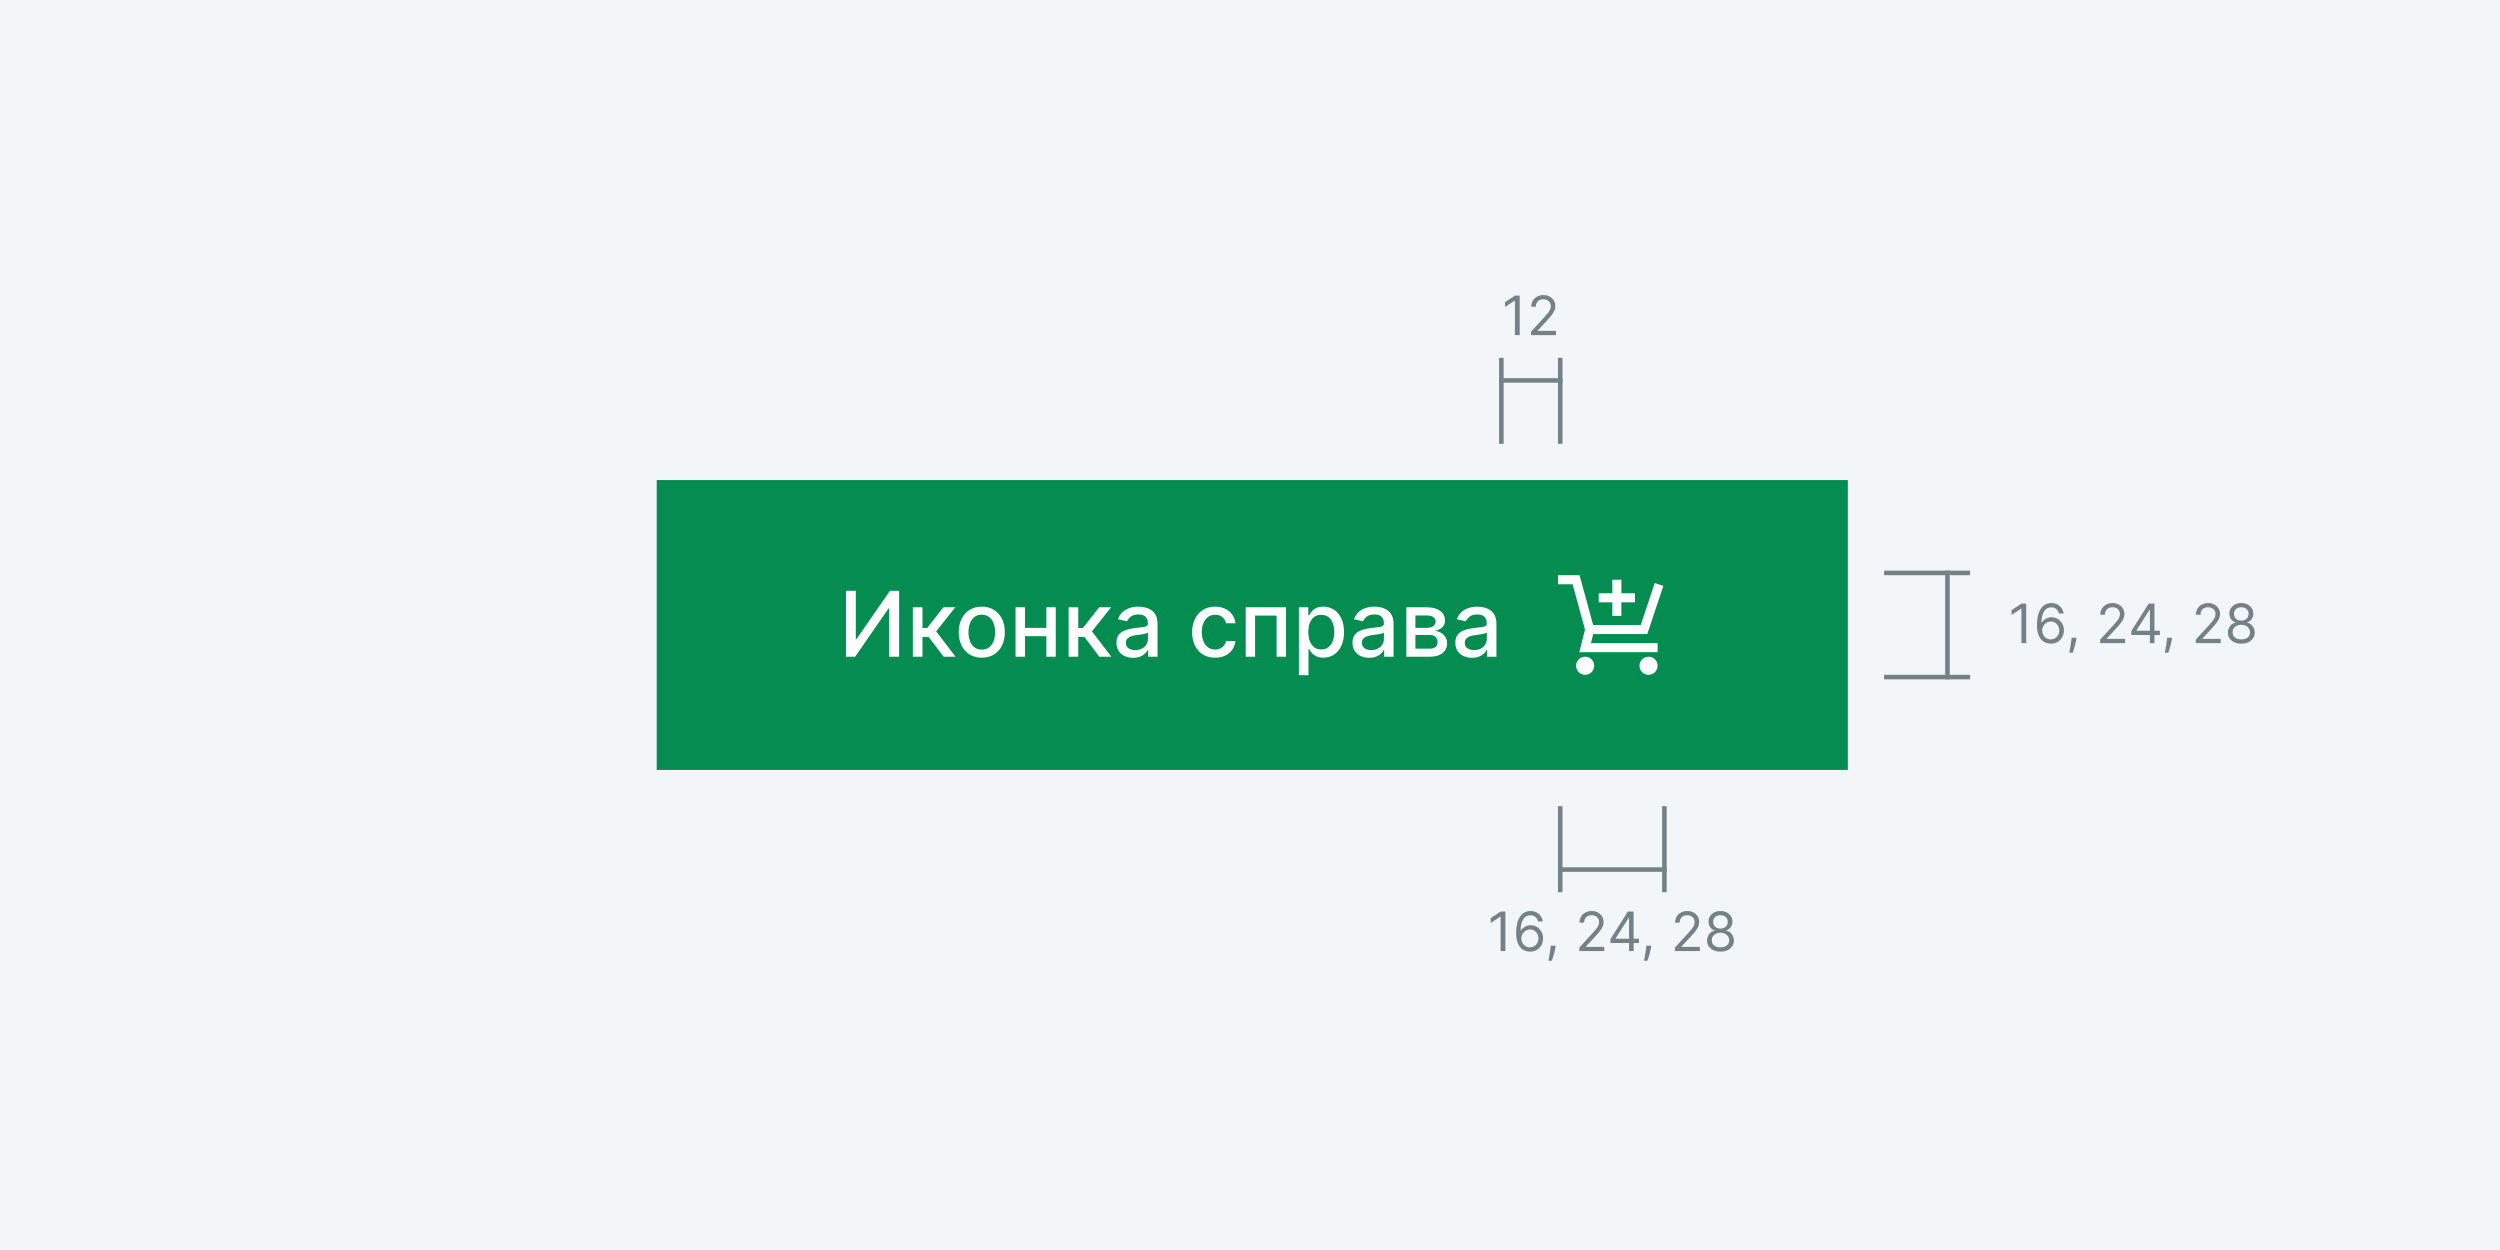 <svg width="552" height="276" viewBox="0 0 552 276" fill="none" xmlns="http://www.w3.org/2000/svg">
<rect x="0" y="0" width="552" height="276" fill="#333333" stroke="none"/>
<g clip-path="url(#clip0_1283_5585)">
<rect width="552" height="276" fill="#F2F6F9"/>
<rect y="-15" width="552" height="276" fill="#F2F6F9"/>
<path d="M335.55 65.273V74H334.493V66.381H334.442L332.311 67.796V66.722L334.493 65.273H335.55ZM338.06 74V73.233L340.94 70.079C341.278 69.71 341.557 69.389 341.776 69.117C341.994 68.841 342.156 68.582 342.261 68.341C342.369 68.097 342.423 67.841 342.423 67.574C342.423 67.267 342.349 67.001 342.202 66.777C342.057 66.553 341.858 66.379 341.605 66.257C341.352 66.135 341.068 66.074 340.753 66.074C340.418 66.074 340.125 66.144 339.875 66.283C339.628 66.419 339.436 66.611 339.3 66.858C339.166 67.105 339.099 67.395 339.099 67.727H338.094C338.094 67.216 338.212 66.767 338.447 66.381C338.683 65.994 339.004 65.693 339.411 65.477C339.82 65.261 340.278 65.153 340.787 65.153C341.298 65.153 341.751 65.261 342.146 65.477C342.541 65.693 342.851 65.984 343.075 66.351C343.3 66.717 343.412 67.125 343.412 67.574C343.412 67.895 343.354 68.209 343.237 68.516C343.124 68.82 342.925 69.159 342.641 69.534C342.359 69.906 341.969 70.361 341.469 70.898L339.509 72.994V73.062H343.565V74H338.06Z" fill="#738287"/>
<path d="M331 84L345 84" stroke="#738287"/>
<line x1="344.5" y1="79" x2="344.5" y2="98" stroke="#738287"/>
<line x1="331.5" y1="79" x2="331.5" y2="98" stroke="#738287"/>
<path d="M447.392 133.273V142H446.335V134.381H446.284L444.153 135.795V134.722L446.335 133.273H447.392ZM452.799 142.119C452.441 142.114 452.083 142.045 451.725 141.915C451.367 141.784 451.041 141.564 450.745 141.254C450.45 140.942 450.213 140.52 450.034 139.989C449.855 139.455 449.765 138.784 449.765 137.977C449.765 137.205 449.838 136.52 449.982 135.923C450.127 135.324 450.338 134.82 450.613 134.411C450.889 133.999 451.221 133.686 451.61 133.473C452.002 133.26 452.444 133.153 452.936 133.153C453.424 133.153 453.859 133.251 454.24 133.447C454.623 133.641 454.936 133.911 455.177 134.257C455.419 134.604 455.575 135.003 455.646 135.455H454.606C454.509 135.062 454.322 134.737 454.044 134.479C453.765 134.22 453.396 134.091 452.936 134.091C452.259 134.091 451.727 134.385 451.338 134.973C450.951 135.561 450.757 136.386 450.754 137.449H450.822C450.981 137.207 451.17 137.001 451.389 136.831C451.61 136.658 451.855 136.524 452.122 136.43C452.389 136.337 452.671 136.29 452.97 136.29C453.47 136.29 453.927 136.415 454.342 136.665C454.757 136.912 455.089 137.254 455.339 137.692C455.589 138.126 455.714 138.625 455.714 139.188C455.714 139.727 455.593 140.222 455.352 140.67C455.11 141.116 454.771 141.472 454.333 141.736C453.899 141.997 453.387 142.125 452.799 142.119ZM452.799 141.182C453.157 141.182 453.478 141.092 453.762 140.913C454.049 140.734 454.275 140.494 454.44 140.193C454.607 139.892 454.691 139.557 454.691 139.188C454.691 138.827 454.61 138.499 454.448 138.203C454.289 137.905 454.069 137.668 453.788 137.491C453.509 137.315 453.191 137.227 452.833 137.227C452.563 137.227 452.312 137.281 452.079 137.389C451.846 137.494 451.642 137.639 451.465 137.824C451.292 138.009 451.156 138.22 451.056 138.459C450.957 138.695 450.907 138.943 450.907 139.205C450.907 139.551 450.988 139.875 451.15 140.176C451.315 140.477 451.539 140.72 451.823 140.905C452.11 141.089 452.436 141.182 452.799 141.182ZM458.497 140.807L458.428 141.267C458.38 141.591 458.306 141.938 458.207 142.307C458.11 142.676 458.009 143.024 457.904 143.351C457.799 143.678 457.713 143.938 457.644 144.131H456.877C456.914 143.949 456.963 143.709 457.022 143.411C457.082 143.112 457.142 142.778 457.201 142.409C457.264 142.043 457.315 141.668 457.355 141.284L457.406 140.807H458.497ZM463.718 142V141.233L466.599 138.08C466.937 137.71 467.215 137.389 467.434 137.116C467.653 136.841 467.814 136.582 467.92 136.341C468.028 136.097 468.081 135.841 468.081 135.574C468.081 135.267 468.008 135.001 467.86 134.777C467.715 134.553 467.516 134.379 467.263 134.257C467.01 134.135 466.726 134.074 466.411 134.074C466.076 134.074 465.783 134.143 465.533 134.283C465.286 134.419 465.094 134.611 464.958 134.858C464.824 135.105 464.758 135.395 464.758 135.727H463.752C463.752 135.216 463.87 134.767 464.106 134.381C464.341 133.994 464.662 133.693 465.069 133.477C465.478 133.261 465.937 133.153 466.445 133.153C466.956 133.153 467.41 133.261 467.805 133.477C468.199 133.693 468.509 133.984 468.733 134.351C468.958 134.717 469.07 135.125 469.07 135.574C469.07 135.895 469.012 136.209 468.895 136.516C468.782 136.82 468.583 137.159 468.299 137.534C468.018 137.906 467.627 138.361 467.127 138.898L465.167 140.994V141.062H469.224V142H463.718ZM470.591 140.21V139.341L474.427 133.273H475.057V134.619H474.631L471.733 139.205V139.273H476.898V140.21H470.591ZM474.699 142V139.946V139.541V133.273H475.705V142H474.699ZM479.602 140.807L479.534 141.267C479.486 141.591 479.412 141.938 479.312 142.307C479.216 142.676 479.115 143.024 479.01 143.351C478.905 143.678 478.818 143.938 478.75 144.131H477.983C478.02 143.949 478.068 143.709 478.128 143.411C478.187 143.112 478.247 142.778 478.307 142.409C478.369 142.043 478.42 141.668 478.46 141.284L478.511 140.807H479.602ZM484.823 142V141.233L487.704 138.08C488.042 137.71 488.32 137.389 488.539 137.116C488.758 136.841 488.92 136.582 489.025 136.341C489.133 136.097 489.187 135.841 489.187 135.574C489.187 135.267 489.113 135.001 488.965 134.777C488.82 134.553 488.622 134.379 488.369 134.257C488.116 134.135 487.832 134.074 487.517 134.074C487.181 134.074 486.889 134.143 486.639 134.283C486.392 134.419 486.2 134.611 486.063 134.858C485.93 135.105 485.863 135.395 485.863 135.727H484.857C484.857 135.216 484.975 134.767 485.211 134.381C485.447 133.994 485.768 133.693 486.174 133.477C486.583 133.261 487.042 133.153 487.551 133.153C488.062 133.153 488.515 133.261 488.91 133.477C489.305 133.693 489.615 133.984 489.839 134.351C490.063 134.717 490.176 135.125 490.176 135.574C490.176 135.895 490.117 136.209 490.001 136.516C489.887 136.82 489.688 137.159 489.404 137.534C489.123 137.906 488.732 138.361 488.232 138.898L486.272 140.994V141.062H490.329V142H484.823ZM494.884 142.119C494.299 142.119 493.782 142.016 493.333 141.808C492.887 141.598 492.539 141.31 492.289 140.943C492.039 140.574 491.916 140.153 491.919 139.682C491.916 139.312 491.988 138.972 492.136 138.659C492.284 138.344 492.485 138.081 492.741 137.871C492.999 137.658 493.288 137.523 493.606 137.466V137.415C493.188 137.307 492.856 137.072 492.609 136.712C492.362 136.348 492.24 135.935 492.242 135.472C492.24 135.028 492.352 134.632 492.579 134.283C492.806 133.933 493.119 133.658 493.517 133.456C493.917 133.254 494.373 133.153 494.884 133.153C495.39 133.153 495.842 133.254 496.24 133.456C496.637 133.658 496.95 133.933 497.177 134.283C497.407 134.632 497.524 135.028 497.526 135.472C497.524 135.935 497.397 136.348 497.147 136.712C496.9 137.072 496.572 137.307 496.163 137.415V137.466C496.478 137.523 496.762 137.658 497.015 137.871C497.268 138.081 497.47 138.344 497.62 138.659C497.771 138.972 497.847 139.312 497.85 139.682C497.847 140.153 497.72 140.574 497.467 140.943C497.217 141.31 496.869 141.598 496.423 141.808C495.98 142.016 495.467 142.119 494.884 142.119ZM494.884 141.182C495.279 141.182 495.62 141.118 495.907 140.99C496.194 140.862 496.416 140.682 496.572 140.449C496.728 140.216 496.808 139.943 496.811 139.631C496.808 139.301 496.722 139.01 496.555 138.757C496.387 138.504 496.159 138.305 495.869 138.161C495.582 138.016 495.254 137.943 494.884 137.943C494.512 137.943 494.18 138.016 493.887 138.161C493.597 138.305 493.369 138.504 493.201 138.757C493.036 139.01 492.955 139.301 492.958 139.631C492.955 139.943 493.031 140.216 493.184 140.449C493.34 140.682 493.563 140.862 493.853 140.99C494.143 141.118 494.487 141.182 494.884 141.182ZM494.884 137.04C495.197 137.04 495.474 136.977 495.715 136.852C495.96 136.727 496.151 136.553 496.291 136.328C496.43 136.104 496.501 135.841 496.504 135.54C496.501 135.244 496.431 134.987 496.295 134.768C496.159 134.547 495.97 134.376 495.728 134.257C495.487 134.135 495.205 134.074 494.884 134.074C494.558 134.074 494.272 134.135 494.028 134.257C493.784 134.376 493.595 134.547 493.461 134.768C493.328 134.987 493.262 135.244 493.265 135.54C493.262 135.841 493.329 136.104 493.465 136.328C493.605 136.553 493.796 136.727 494.041 136.852C494.285 136.977 494.566 137.04 494.884 137.04Z" fill="#738287"/>
<path d="M430 126L430 150" stroke="#738287"/>
<line x1="435" y1="149.5" x2="416" y2="149.5" stroke="#738287"/>
<line x1="435" y1="126.5" x2="416" y2="126.5" stroke="#738287"/>
<path d="M332.392 201.273V210H331.335V202.381H331.284L329.153 203.795V202.722L331.335 201.273H332.392ZM337.799 210.119C337.441 210.114 337.083 210.045 336.725 209.915C336.367 209.784 336.041 209.564 335.745 209.254C335.45 208.942 335.213 208.52 335.034 207.989C334.855 207.455 334.765 206.784 334.765 205.977C334.765 205.205 334.838 204.52 334.982 203.923C335.127 203.324 335.338 202.82 335.613 202.411C335.889 201.999 336.221 201.686 336.61 201.473C337.002 201.26 337.444 201.153 337.936 201.153C338.424 201.153 338.859 201.251 339.24 201.447C339.623 201.641 339.936 201.911 340.177 202.257C340.419 202.604 340.575 203.003 340.646 203.455H339.606C339.509 203.062 339.322 202.737 339.044 202.479C338.765 202.22 338.396 202.091 337.936 202.091C337.259 202.091 336.727 202.385 336.338 202.973C335.951 203.561 335.757 204.386 335.754 205.449H335.822C335.981 205.207 336.17 205.001 336.389 204.831C336.61 204.658 336.855 204.524 337.122 204.43C337.389 204.337 337.671 204.29 337.97 204.29C338.47 204.29 338.927 204.415 339.342 204.665C339.757 204.912 340.089 205.254 340.339 205.692C340.589 206.126 340.714 206.625 340.714 207.188C340.714 207.727 340.593 208.222 340.352 208.67C340.11 209.116 339.771 209.472 339.333 209.736C338.899 209.997 338.387 210.125 337.799 210.119ZM337.799 209.182C338.157 209.182 338.478 209.092 338.762 208.913C339.049 208.734 339.275 208.494 339.44 208.193C339.607 207.892 339.691 207.557 339.691 207.188C339.691 206.827 339.61 206.499 339.448 206.203C339.289 205.905 339.069 205.668 338.788 205.491C338.509 205.315 338.191 205.227 337.833 205.227C337.563 205.227 337.312 205.281 337.079 205.389C336.846 205.494 336.642 205.639 336.465 205.824C336.292 206.009 336.156 206.22 336.056 206.459C335.957 206.695 335.907 206.943 335.907 207.205C335.907 207.551 335.988 207.875 336.15 208.176C336.315 208.477 336.539 208.72 336.823 208.905C337.11 209.089 337.436 209.182 337.799 209.182ZM343.497 208.807L343.428 209.267C343.38 209.591 343.306 209.938 343.207 210.307C343.11 210.676 343.009 211.024 342.904 211.351C342.799 211.678 342.713 211.938 342.644 212.131H341.877C341.914 211.949 341.963 211.709 342.022 211.411C342.082 211.112 342.142 210.778 342.201 210.409C342.264 210.043 342.315 209.668 342.355 209.284L342.406 208.807H343.497ZM348.718 210V209.233L351.599 206.08C351.937 205.71 352.215 205.389 352.434 205.116C352.653 204.841 352.814 204.582 352.92 204.341C353.028 204.097 353.081 203.841 353.081 203.574C353.081 203.267 353.008 203.001 352.86 202.777C352.715 202.553 352.516 202.379 352.263 202.257C352.01 202.135 351.726 202.074 351.411 202.074C351.076 202.074 350.783 202.143 350.533 202.283C350.286 202.419 350.094 202.611 349.958 202.858C349.824 203.105 349.758 203.395 349.758 203.727H348.752C348.752 203.216 348.87 202.767 349.106 202.381C349.341 201.994 349.662 201.693 350.069 201.477C350.478 201.261 350.937 201.153 351.445 201.153C351.956 201.153 352.41 201.261 352.805 201.477C353.199 201.693 353.509 201.984 353.733 202.351C353.958 202.717 354.07 203.125 354.07 203.574C354.07 203.895 354.012 204.209 353.895 204.516C353.782 204.82 353.583 205.159 353.299 205.534C353.018 205.906 352.627 206.361 352.127 206.898L350.167 208.994V209.062H354.224V210H348.718ZM355.591 208.21V207.341L359.427 201.273H360.057V202.619H359.631L356.733 207.205V207.273H361.898V208.21H355.591ZM359.699 210V207.946V207.541V201.273H360.705V210H359.699ZM364.602 208.807L364.534 209.267C364.486 209.591 364.412 209.938 364.312 210.307C364.216 210.676 364.115 211.024 364.01 211.351C363.905 211.678 363.818 211.938 363.75 212.131H362.983C363.02 211.949 363.068 211.709 363.128 211.411C363.187 211.112 363.247 210.778 363.307 210.409C363.369 210.043 363.42 209.668 363.46 209.284L363.511 208.807H364.602ZM369.823 210V209.233L372.704 206.08C373.042 205.71 373.32 205.389 373.539 205.116C373.758 204.841 373.92 204.582 374.025 204.341C374.133 204.097 374.187 203.841 374.187 203.574C374.187 203.267 374.113 203.001 373.965 202.777C373.82 202.553 373.622 202.379 373.369 202.257C373.116 202.135 372.832 202.074 372.517 202.074C372.181 202.074 371.889 202.143 371.639 202.283C371.392 202.419 371.2 202.611 371.063 202.858C370.93 203.105 370.863 203.395 370.863 203.727H369.857C369.857 203.216 369.975 202.767 370.211 202.381C370.447 201.994 370.768 201.693 371.174 201.477C371.583 201.261 372.042 201.153 372.551 201.153C373.062 201.153 373.515 201.261 373.91 201.477C374.305 201.693 374.615 201.984 374.839 202.351C375.063 202.717 375.176 203.125 375.176 203.574C375.176 203.895 375.117 204.209 375.001 204.516C374.887 204.82 374.688 205.159 374.404 205.534C374.123 205.906 373.732 206.361 373.232 206.898L371.272 208.994V209.062H375.329V210H369.823ZM379.884 210.119C379.299 210.119 378.782 210.016 378.333 209.808C377.887 209.598 377.539 209.31 377.289 208.943C377.039 208.574 376.916 208.153 376.919 207.682C376.916 207.312 376.988 206.972 377.136 206.659C377.284 206.344 377.485 206.081 377.741 205.871C377.999 205.658 378.288 205.523 378.606 205.466V205.415C378.188 205.307 377.856 205.072 377.609 204.712C377.362 204.348 377.24 203.935 377.242 203.472C377.24 203.028 377.352 202.632 377.579 202.283C377.806 201.933 378.119 201.658 378.517 201.456C378.917 201.254 379.373 201.153 379.884 201.153C380.39 201.153 380.842 201.254 381.24 201.456C381.637 201.658 381.95 201.933 382.177 202.283C382.407 202.632 382.524 203.028 382.526 203.472C382.524 203.935 382.397 204.348 382.147 204.712C381.9 205.072 381.572 205.307 381.163 205.415V205.466C381.478 205.523 381.762 205.658 382.015 205.871C382.268 206.081 382.47 206.344 382.62 206.659C382.771 206.972 382.847 207.312 382.85 207.682C382.847 208.153 382.72 208.574 382.467 208.943C382.217 209.31 381.869 209.598 381.423 209.808C380.98 210.016 380.467 210.119 379.884 210.119ZM379.884 209.182C380.279 209.182 380.62 209.118 380.907 208.99C381.194 208.862 381.416 208.682 381.572 208.449C381.728 208.216 381.808 207.943 381.811 207.631C381.808 207.301 381.722 207.01 381.555 206.757C381.387 206.504 381.159 206.305 380.869 206.161C380.582 206.016 380.254 205.943 379.884 205.943C379.512 205.943 379.18 206.016 378.887 206.161C378.597 206.305 378.369 206.504 378.201 206.757C378.036 207.01 377.955 207.301 377.958 207.631C377.955 207.943 378.031 208.216 378.184 208.449C378.34 208.682 378.563 208.862 378.853 208.99C379.143 209.118 379.487 209.182 379.884 209.182ZM379.884 205.04C380.197 205.04 380.474 204.977 380.715 204.852C380.96 204.727 381.151 204.553 381.291 204.328C381.43 204.104 381.501 203.841 381.504 203.54C381.501 203.244 381.431 202.987 381.295 202.768C381.159 202.547 380.97 202.376 380.728 202.257C380.487 202.135 380.205 202.074 379.884 202.074C379.558 202.074 379.272 202.135 379.028 202.257C378.784 202.376 378.595 202.547 378.461 202.768C378.328 202.987 378.262 203.244 378.265 203.54C378.262 203.841 378.329 204.104 378.465 204.328C378.605 204.553 378.796 204.727 379.041 204.852C379.285 204.977 379.566 205.04 379.884 205.04Z" fill="#738287"/>
<path d="M368 192L344 192" stroke="#738287"/>
<line x1="344.5" y1="197" x2="344.5" y2="178" stroke="#738287"/>
<line x1="367.5" y1="197" x2="367.5" y2="178" stroke="#738287"/>
<rect x="145" y="106" width="263" height="64" fill="#058C50"/>
<path d="M186.787 130.455H188.961V141.136H189.096L196.496 130.455H198.528V145H196.333V134.332H196.198L188.812 145H186.787V130.455ZM201.558 145V134.091H203.682V138.665H204.705L208.306 134.091H210.933L206.708 139.396L210.983 145H208.348L205.06 140.639H203.682V145H201.558ZM216.779 145.22C215.756 145.22 214.863 144.986 214.101 144.517C213.339 144.048 212.747 143.393 212.325 142.55C211.904 141.707 211.693 140.722 211.693 139.595C211.693 138.464 211.904 137.474 212.325 136.626C212.747 135.779 213.339 135.121 214.101 134.652C214.863 134.183 215.756 133.949 216.779 133.949C217.801 133.949 218.694 134.183 219.456 134.652C220.218 135.121 220.81 135.779 221.232 136.626C221.653 137.474 221.864 138.464 221.864 139.595C221.864 140.722 221.653 141.707 221.232 142.55C220.81 143.393 220.218 144.048 219.456 144.517C218.694 144.986 217.801 145.22 216.779 145.22ZM216.786 143.438C217.449 143.438 217.998 143.262 218.433 142.912C218.869 142.562 219.191 142.095 219.399 141.513C219.612 140.93 219.719 140.289 219.719 139.588C219.719 138.892 219.612 138.253 219.399 137.67C219.191 137.083 218.869 136.612 218.433 136.257C217.998 135.902 217.449 135.724 216.786 135.724C216.118 135.724 215.564 135.902 215.124 136.257C214.688 136.612 214.364 137.083 214.151 137.67C213.942 138.253 213.838 138.892 213.838 139.588C213.838 140.289 213.942 140.93 214.151 141.513C214.364 142.095 214.688 142.562 215.124 142.912C215.564 143.262 216.118 143.438 216.786 143.438ZM231.628 138.629V140.469H225.719V138.629H231.628ZM226.315 134.091V145H224.234V134.091H226.315ZM233.112 134.091V145H231.038V134.091H233.112ZM235.953 145V134.091H238.077V138.665H239.099L242.7 134.091H245.328L241.102 139.396L245.378 145H242.743L239.454 140.639H238.077V145H235.953ZM250.202 145.241C249.511 145.241 248.886 145.114 248.327 144.858C247.768 144.598 247.325 144.221 246.999 143.729C246.677 143.236 246.516 142.633 246.516 141.918C246.516 141.302 246.634 140.795 246.871 140.398C247.108 140 247.427 139.685 247.83 139.453C248.232 139.221 248.682 139.046 249.179 138.928C249.676 138.809 250.183 138.719 250.699 138.658C251.352 138.582 251.883 138.52 252.29 138.473C252.697 138.421 252.993 138.338 253.178 138.224C253.362 138.111 253.455 137.926 253.455 137.67V137.621C253.455 137 253.28 136.52 252.929 136.179C252.584 135.838 252.067 135.668 251.381 135.668C250.666 135.668 250.102 135.826 249.691 136.143C249.283 136.456 249.002 136.804 248.845 137.188L246.85 136.733C247.086 136.07 247.432 135.535 247.887 135.128C248.346 134.716 248.874 134.418 249.47 134.233C250.067 134.044 250.694 133.949 251.352 133.949C251.788 133.949 252.25 134.001 252.737 134.105C253.23 134.205 253.689 134.389 254.115 134.659C254.546 134.929 254.899 135.315 255.173 135.817C255.448 136.314 255.585 136.96 255.585 137.756V145H253.512V143.509H253.426C253.289 143.783 253.083 144.053 252.808 144.318C252.534 144.583 252.181 144.804 251.75 144.979C251.319 145.154 250.803 145.241 250.202 145.241ZM250.664 143.537C251.251 143.537 251.753 143.421 252.169 143.189C252.591 142.957 252.91 142.654 253.128 142.28C253.351 141.901 253.462 141.496 253.462 141.065V139.659C253.386 139.735 253.239 139.806 253.021 139.872C252.808 139.934 252.565 139.988 252.29 140.036C252.015 140.078 251.748 140.118 251.487 140.156C251.227 140.189 251.009 140.218 250.834 140.241C250.422 140.294 250.046 140.381 249.705 140.504C249.369 140.627 249.099 140.805 248.895 141.037C248.696 141.264 248.597 141.567 248.597 141.946C248.597 142.472 248.791 142.869 249.179 143.139C249.567 143.404 250.062 143.537 250.664 143.537ZM268.302 145.22C267.246 145.22 266.337 144.981 265.575 144.503C264.817 144.02 264.235 143.355 263.828 142.507C263.42 141.66 263.217 140.689 263.217 139.595C263.217 138.487 263.425 137.509 263.842 136.662C264.258 135.81 264.846 135.144 265.603 134.666C266.361 134.188 267.253 133.949 268.281 133.949C269.109 133.949 269.848 134.103 270.497 134.411C271.145 134.714 271.669 135.14 272.066 135.689C272.469 136.238 272.708 136.88 272.784 137.614H270.717C270.603 137.102 270.343 136.662 269.936 136.293C269.533 135.923 268.993 135.739 268.316 135.739C267.724 135.739 267.206 135.895 266.761 136.207C266.32 136.515 265.977 136.955 265.731 137.528C265.485 138.097 265.362 138.769 265.362 139.545C265.362 140.341 265.482 141.027 265.724 141.605C265.965 142.183 266.306 142.63 266.747 142.947C267.192 143.265 267.715 143.423 268.316 143.423C268.719 143.423 269.083 143.35 269.41 143.203C269.741 143.052 270.018 142.836 270.241 142.557C270.468 142.277 270.627 141.941 270.717 141.548H272.784C272.708 142.254 272.478 142.884 272.095 143.438C271.711 143.991 271.197 144.427 270.553 144.744C269.914 145.062 269.164 145.22 268.302 145.22ZM275.055 145V134.091H283.954V145H281.873V135.923H277.121V145H275.055ZM286.793 149.091V134.091H288.867V135.859H289.044C289.167 135.632 289.345 135.369 289.577 135.071C289.809 134.773 290.131 134.512 290.543 134.29C290.955 134.062 291.499 133.949 292.176 133.949C293.057 133.949 293.843 134.171 294.534 134.616C295.226 135.062 295.768 135.703 296.161 136.541C296.558 137.379 296.757 138.388 296.757 139.567C296.757 140.746 296.561 141.757 296.168 142.599C295.775 143.437 295.235 144.084 294.548 144.538C293.862 144.988 293.078 145.213 292.198 145.213C291.535 145.213 290.993 145.102 290.571 144.879C290.155 144.657 289.828 144.396 289.591 144.098C289.354 143.8 289.172 143.535 289.044 143.303H288.916V149.091H286.793ZM288.874 139.545C288.874 140.312 288.985 140.985 289.208 141.562C289.43 142.14 289.752 142.592 290.173 142.919C290.595 143.241 291.111 143.402 291.722 143.402C292.356 143.402 292.887 143.234 293.313 142.898C293.739 142.557 294.061 142.095 294.279 141.513C294.501 140.93 294.612 140.275 294.612 139.545C294.612 138.826 294.503 138.179 294.286 137.607C294.073 137.034 293.751 136.581 293.32 136.25C292.894 135.919 292.361 135.753 291.722 135.753C291.106 135.753 290.585 135.911 290.159 136.229C289.738 136.546 289.418 136.989 289.2 137.557C288.983 138.125 288.874 138.788 288.874 139.545ZM302.311 145.241C301.62 145.241 300.995 145.114 300.436 144.858C299.878 144.598 299.435 144.221 299.108 143.729C298.786 143.236 298.625 142.633 298.625 141.918C298.625 141.302 298.744 140.795 298.98 140.398C299.217 140 299.537 139.685 299.939 139.453C300.342 139.221 300.791 139.046 301.289 138.928C301.786 138.809 302.292 138.719 302.808 138.658C303.462 138.582 303.992 138.52 304.399 138.473C304.807 138.421 305.102 138.338 305.287 138.224C305.472 138.111 305.564 137.926 305.564 137.67V137.621C305.564 137 305.389 136.52 305.039 136.179C304.693 135.838 304.177 135.668 303.49 135.668C302.775 135.668 302.212 135.826 301.8 136.143C301.393 136.456 301.111 136.804 300.955 137.188L298.959 136.733C299.196 136.07 299.541 135.535 299.996 135.128C300.455 134.716 300.983 134.418 301.58 134.233C302.176 134.044 302.804 133.949 303.462 133.949C303.897 133.949 304.359 134.001 304.847 134.105C305.339 134.205 305.798 134.389 306.225 134.659C306.655 134.929 307.008 135.315 307.283 135.817C307.557 136.314 307.695 136.96 307.695 137.756V145H305.621V143.509H305.536C305.398 143.783 305.192 144.053 304.918 144.318C304.643 144.583 304.29 144.804 303.86 144.979C303.429 145.154 302.913 145.241 302.311 145.241ZM302.773 143.537C303.36 143.537 303.862 143.421 304.279 143.189C304.7 142.957 305.02 142.654 305.237 142.28C305.46 141.901 305.571 141.496 305.571 141.065V139.659C305.495 139.735 305.349 139.806 305.131 139.872C304.918 139.934 304.674 139.988 304.399 140.036C304.125 140.078 303.857 140.118 303.597 140.156C303.336 140.189 303.119 140.218 302.943 140.241C302.531 140.294 302.155 140.381 301.814 140.504C301.478 140.627 301.208 140.805 301.004 141.037C300.806 141.264 300.706 141.567 300.706 141.946C300.706 142.472 300.9 142.869 301.289 143.139C301.677 143.404 302.172 143.537 302.773 143.537ZM310.523 145V134.091H315.047C316.278 134.091 317.254 134.354 317.974 134.879C318.693 135.4 319.053 136.108 319.053 137.003C319.053 137.642 318.849 138.149 318.442 138.523C318.035 138.897 317.495 139.148 316.823 139.276C317.311 139.332 317.758 139.479 318.165 139.716C318.573 139.948 318.899 140.26 319.145 140.653C319.396 141.046 319.522 141.515 319.522 142.06C319.522 142.637 319.373 143.149 319.074 143.594C318.776 144.034 318.343 144.38 317.775 144.631C317.211 144.877 316.532 145 315.736 145H310.523ZM312.519 143.224H315.736C316.262 143.224 316.674 143.099 316.972 142.848C317.27 142.597 317.42 142.256 317.42 141.825C317.42 141.319 317.27 140.921 316.972 140.632C316.674 140.339 316.262 140.192 315.736 140.192H312.519V143.224ZM312.519 138.636H315.069C315.466 138.636 315.807 138.58 316.091 138.466C316.38 138.352 316.6 138.191 316.752 137.983C316.908 137.77 316.986 137.519 316.986 137.23C316.986 136.809 316.814 136.48 316.468 136.243C316.122 136.006 315.649 135.888 315.047 135.888H312.519V138.636ZM325.026 145.241C324.335 145.241 323.71 145.114 323.151 144.858C322.592 144.598 322.15 144.221 321.823 143.729C321.501 143.236 321.34 142.633 321.34 141.918C321.34 141.302 321.458 140.795 321.695 140.398C321.932 140 322.251 139.685 322.654 139.453C323.056 139.221 323.506 139.046 324.003 138.928C324.501 138.809 325.007 138.719 325.523 138.658C326.177 138.582 326.707 138.52 327.114 138.473C327.521 138.421 327.817 138.338 328.002 138.224C328.187 138.111 328.279 137.926 328.279 137.67V137.621C328.279 137 328.104 136.52 327.753 136.179C327.408 135.838 326.892 135.668 326.205 135.668C325.49 135.668 324.927 135.826 324.515 136.143C324.108 136.456 323.826 136.804 323.67 137.188L321.674 136.733C321.911 136.07 322.256 135.535 322.711 135.128C323.17 134.716 323.698 134.418 324.295 134.233C324.891 134.044 325.519 133.949 326.177 133.949C326.612 133.949 327.074 134.001 327.562 134.105C328.054 134.205 328.513 134.389 328.939 134.659C329.37 134.929 329.723 135.315 329.998 135.817C330.272 136.314 330.41 136.96 330.41 137.756V145H328.336V143.509H328.251C328.113 143.783 327.907 144.053 327.633 144.318C327.358 144.583 327.005 144.804 326.574 144.979C326.144 145.154 325.627 145.241 325.026 145.241ZM325.488 143.537C326.075 143.537 326.577 143.421 326.993 143.189C327.415 142.957 327.734 142.654 327.952 142.28C328.175 141.901 328.286 141.496 328.286 141.065V139.659C328.21 139.735 328.064 139.806 327.846 139.872C327.633 139.934 327.389 139.988 327.114 140.036C326.84 140.078 326.572 140.118 326.312 140.156C326.051 140.189 325.833 140.218 325.658 140.241C325.246 140.294 324.87 140.381 324.529 140.504C324.193 140.627 323.923 140.805 323.719 141.037C323.52 141.264 323.421 141.567 323.421 141.946C323.421 142.472 323.615 142.869 324.003 143.139C324.392 143.404 324.886 143.537 325.488 143.537Z" fill="white"/>
<path d="M344 127H348.764L351.764 138H362.279L365.367 128.735L367.265 129.368L363.72 140H351.78L351.28 142H366V144H348.72L349.966 139.011L347.236 129H344V127ZM358 128V131H361V133H358V136H356V133H353V131H356V128H358ZM348 147C348 146.47 348.211 145.961 348.586 145.586C348.961 145.211 349.47 145 350 145C350.53 145 351.039 145.211 351.414 145.586C351.789 145.961 352 146.47 352 147C352 147.53 351.789 148.039 351.414 148.414C351.039 148.789 350.53 149 350 149C349.47 149 348.961 148.789 348.586 148.414C348.211 148.039 348 147.53 348 147ZM362 147C362 146.47 362.211 145.961 362.586 145.586C362.961 145.211 363.47 145 364 145C364.53 145 365.039 145.211 365.414 145.586C365.789 145.961 366 146.47 366 147C366 147.53 365.789 148.039 365.414 148.414C365.039 148.789 364.53 149 364 149C363.47 149 362.961 148.789 362.586 148.414C362.211 148.039 362 147.53 362 147Z" fill="white"/>
</g>
<defs>
<clipPath id="clip0_1283_5585">
<rect width="552" height="276" fill="white"/>
</clipPath>
</defs>
</svg>
